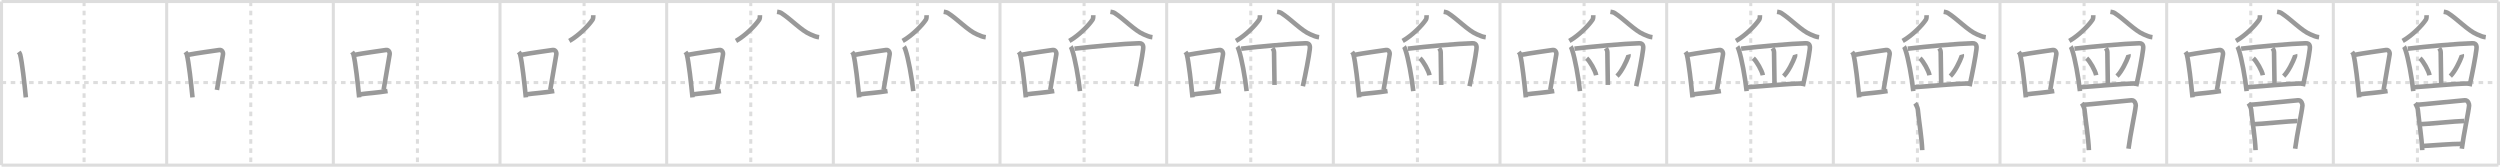 <svg width="1635px" height="109px" viewBox="0 0 1635 109" xmlns="http://www.w3.org/2000/svg" xmlns:xlink="http://www.w3.org/1999/xlink" xml:space="preserve" version="1.1" baseProfile="full">
<line x1="1" y1="1" x2="1634" y2="1" style="stroke:#ddd;stroke-width:2"></line>
<line x1="1" y1="1" x2="1" y2="108" style="stroke:#ddd;stroke-width:2"></line>
<line x1="1" y1="108" x2="1634" y2="108" style="stroke:#ddd;stroke-width:2"></line>
<line x1="1634" y1="1" x2="1634" y2="108" style="stroke:#ddd;stroke-width:2"></line>
<line x1="109" y1="1" x2="109" y2="108" style="stroke:#ddd;stroke-width:2"></line>
<line x1="218" y1="1" x2="218" y2="108" style="stroke:#ddd;stroke-width:2"></line>
<line x1="327" y1="1" x2="327" y2="108" style="stroke:#ddd;stroke-width:2"></line>
<line x1="436" y1="1" x2="436" y2="108" style="stroke:#ddd;stroke-width:2"></line>
<line x1="545" y1="1" x2="545" y2="108" style="stroke:#ddd;stroke-width:2"></line>
<line x1="654" y1="1" x2="654" y2="108" style="stroke:#ddd;stroke-width:2"></line>
<line x1="763" y1="1" x2="763" y2="108" style="stroke:#ddd;stroke-width:2"></line>
<line x1="872" y1="1" x2="872" y2="108" style="stroke:#ddd;stroke-width:2"></line>
<line x1="981" y1="1" x2="981" y2="108" style="stroke:#ddd;stroke-width:2"></line>
<line x1="1090" y1="1" x2="1090" y2="108" style="stroke:#ddd;stroke-width:2"></line>
<line x1="1199" y1="1" x2="1199" y2="108" style="stroke:#ddd;stroke-width:2"></line>
<line x1="1308" y1="1" x2="1308" y2="108" style="stroke:#ddd;stroke-width:2"></line>
<line x1="1417" y1="1" x2="1417" y2="108" style="stroke:#ddd;stroke-width:2"></line>
<line x1="1526" y1="1" x2="1526" y2="108" style="stroke:#ddd;stroke-width:2"></line>
<line x1="1" y1="54" x2="1634" y2="54" style="stroke:#ddd;stroke-width:2;stroke-dasharray:3 3"></line>
<line x1="55" y1="1" x2="55" y2="108" style="stroke:#ddd;stroke-width:2;stroke-dasharray:3 3"></line>
<line x1="164" y1="1" x2="164" y2="108" style="stroke:#ddd;stroke-width:2;stroke-dasharray:3 3"></line>
<line x1="273" y1="1" x2="273" y2="108" style="stroke:#ddd;stroke-width:2;stroke-dasharray:3 3"></line>
<line x1="382" y1="1" x2="382" y2="108" style="stroke:#ddd;stroke-width:2;stroke-dasharray:3 3"></line>
<line x1="491" y1="1" x2="491" y2="108" style="stroke:#ddd;stroke-width:2;stroke-dasharray:3 3"></line>
<line x1="600" y1="1" x2="600" y2="108" style="stroke:#ddd;stroke-width:2;stroke-dasharray:3 3"></line>
<line x1="709" y1="1" x2="709" y2="108" style="stroke:#ddd;stroke-width:2;stroke-dasharray:3 3"></line>
<line x1="818" y1="1" x2="818" y2="108" style="stroke:#ddd;stroke-width:2;stroke-dasharray:3 3"></line>
<line x1="927" y1="1" x2="927" y2="108" style="stroke:#ddd;stroke-width:2;stroke-dasharray:3 3"></line>
<line x1="1036" y1="1" x2="1036" y2="108" style="stroke:#ddd;stroke-width:2;stroke-dasharray:3 3"></line>
<line x1="1145" y1="1" x2="1145" y2="108" style="stroke:#ddd;stroke-width:2;stroke-dasharray:3 3"></line>
<line x1="1254" y1="1" x2="1254" y2="108" style="stroke:#ddd;stroke-width:2;stroke-dasharray:3 3"></line>
<line x1="1363" y1="1" x2="1363" y2="108" style="stroke:#ddd;stroke-width:2;stroke-dasharray:3 3"></line>
<line x1="1472" y1="1" x2="1472" y2="108" style="stroke:#ddd;stroke-width:2;stroke-dasharray:3 3"></line>
<line x1="1581" y1="1" x2="1581" y2="108" style="stroke:#ddd;stroke-width:2;stroke-dasharray:3 3"></line>
<path d="M12.25,33.99c0.37,0.51,0.76,0.94,0.92,1.58c1.29,5.07,2.84,19.04,3.73,28.13" style="fill:none;stroke:#999;stroke-width:3"></path>

<path d="M121.25,33.99c0.37,0.51,0.76,0.94,0.92,1.58c1.29,5.07,2.84,19.04,3.73,28.13" style="fill:none;stroke:#999;stroke-width:3"></path>
<path d="M122.58,35.92c6.42-1.22,16.55-2.56,20.92-3.23c1.6-0.24,2.56,1.44,2.33,2.87c-0.95,5.92-2.55,15.07-3.96,23.25" style="fill:none;stroke:#999;stroke-width:3"></path>

<path d="M230.25,33.99c0.37,0.51,0.76,0.94,0.92,1.58c1.29,5.07,2.84,19.04,3.73,28.13" style="fill:none;stroke:#999;stroke-width:3"></path>
<path d="M231.58,35.92c6.42-1.22,16.55-2.56,20.92-3.23c1.6-0.24,2.56,1.44,2.33,2.87c-0.95,5.92-2.55,15.07-3.96,23.25" style="fill:none;stroke:#999;stroke-width:3"></path>
<path d="M235.07,61.75c5.14-0.75,11.33-1.05,18.39-2.21" style="fill:none;stroke:#999;stroke-width:3"></path>

<path d="M339.25,33.99c0.37,0.51,0.76,0.94,0.92,1.58c1.29,5.07,2.84,19.04,3.73,28.13" style="fill:none;stroke:#999;stroke-width:3"></path>
<path d="M340.58,35.92c6.42-1.22,16.55-2.56,20.92-3.23c1.6-0.24,2.56,1.44,2.33,2.87c-0.95,5.92-2.55,15.07-3.96,23.25" style="fill:none;stroke:#999;stroke-width:3"></path>
<path d="M344.07,61.75c5.14-0.75,11.33-1.05,18.39-2.21" style="fill:none;stroke:#999;stroke-width:3"></path>
<path d="M387.99,9.94c0.01,0.55,0.01,2.19-0.37,2.78c-2.24,3.52-8.74,10.3-15.29,14.06" style="fill:none;stroke:#999;stroke-width:3"></path>

<path d="M448.25,33.99c0.37,0.51,0.76,0.94,0.92,1.58c1.29,5.07,2.84,19.04,3.73,28.13" style="fill:none;stroke:#999;stroke-width:3"></path>
<path d="M449.58,35.92c6.42-1.22,16.55-2.56,20.92-3.23c1.6-0.24,2.56,1.44,2.33,2.87c-0.95,5.92-2.55,15.07-3.96,23.25" style="fill:none;stroke:#999;stroke-width:3"></path>
<path d="M453.07,61.75c5.14-0.75,11.33-1.05,18.39-2.21" style="fill:none;stroke:#999;stroke-width:3"></path>
<path d="M496.99,9.94c0.01,0.55,0.01,2.19-0.37,2.78c-2.24,3.52-8.74,10.3-15.29,14.06" style="fill:none;stroke:#999;stroke-width:3"></path>
<path d="M508.21,7.7c1.03,0.16,2.01,0.36,2.67,0.78c6.04,3.78,13.32,11.61,19.04,13.98c2.47,1.02,3.35,1.57,5.75,1.9" style="fill:none;stroke:#999;stroke-width:3"></path>

<path d="M557.25,33.99c0.37,0.51,0.76,0.94,0.92,1.58c1.29,5.07,2.84,19.04,3.73,28.13" style="fill:none;stroke:#999;stroke-width:3"></path>
<path d="M558.58,35.92c6.42-1.22,16.55-2.56,20.92-3.23c1.6-0.24,2.56,1.44,2.33,2.87c-0.95,5.92-2.55,15.07-3.96,23.25" style="fill:none;stroke:#999;stroke-width:3"></path>
<path d="M562.07,61.75c5.14-0.75,11.33-1.05,18.39-2.21" style="fill:none;stroke:#999;stroke-width:3"></path>
<path d="M605.99,9.94c0.01,0.55,0.01,2.19-0.37,2.78c-2.24,3.52-8.74,10.3-15.29,14.06" style="fill:none;stroke:#999;stroke-width:3"></path>
<path d="M617.21,7.7c1.03,0.16,2.01,0.36,2.67,0.78c6.04,3.78,13.32,11.61,19.04,13.98c2.47,1.02,3.35,1.57,5.75,1.9" style="fill:none;stroke:#999;stroke-width:3"></path>
<path d="M591.25,30.45c0.37,0.49,0.86,2.03,1.06,2.63c1.66,4.97,4,17.36,4.98,26.51" style="fill:none;stroke:#999;stroke-width:3"></path>

<path d="M666.25,33.99c0.37,0.51,0.76,0.94,0.92,1.58c1.29,5.07,2.84,19.04,3.73,28.13" style="fill:none;stroke:#999;stroke-width:3"></path>
<path d="M667.58,35.92c6.42-1.22,16.55-2.56,20.92-3.23c1.6-0.24,2.56,1.44,2.33,2.87c-0.95,5.92-2.55,15.07-3.96,23.25" style="fill:none;stroke:#999;stroke-width:3"></path>
<path d="M671.07,61.75c5.14-0.75,11.33-1.05,18.39-2.21" style="fill:none;stroke:#999;stroke-width:3"></path>
<path d="M714.99,9.94c0.01,0.55,0.01,2.19-0.37,2.78c-2.24,3.52-8.74,10.3-15.29,14.06" style="fill:none;stroke:#999;stroke-width:3"></path>
<path d="M726.21,7.7c1.03,0.16,2.01,0.36,2.67,0.78c6.04,3.78,13.32,11.61,19.04,13.98c2.47,1.02,3.35,1.57,5.75,1.9" style="fill:none;stroke:#999;stroke-width:3"></path>
<path d="M700.25,30.45c0.37,0.49,0.86,2.03,1.06,2.63c1.66,4.97,4,17.36,4.98,26.51" style="fill:none;stroke:#999;stroke-width:3"></path>
<path d="M702.72,31.84c12.19-1.46,32.5-3.31,42.32-3.55c3.01-0.07,2.71,2.67,2.54,4.03c-0.6,4.98-2.62,15.55-4.51,24.06" style="fill:none;stroke:#999;stroke-width:3"></path>

<path d="M775.25,33.99c0.37,0.51,0.76,0.94,0.92,1.58c1.29,5.07,2.84,19.04,3.73,28.13" style="fill:none;stroke:#999;stroke-width:3"></path>
<path d="M776.58,35.92c6.42-1.22,16.55-2.56,20.92-3.23c1.6-0.24,2.56,1.44,2.33,2.87c-0.95,5.92-2.55,15.07-3.96,23.25" style="fill:none;stroke:#999;stroke-width:3"></path>
<path d="M780.07,61.75c5.14-0.75,11.33-1.05,18.39-2.21" style="fill:none;stroke:#999;stroke-width:3"></path>
<path d="M823.99,9.94c0.01,0.55,0.01,2.19-0.37,2.78c-2.24,3.52-8.74,10.3-15.29,14.06" style="fill:none;stroke:#999;stroke-width:3"></path>
<path d="M835.21,7.7c1.03,0.16,2.01,0.36,2.67,0.78c6.04,3.78,13.32,11.61,19.04,13.98c2.47,1.02,3.35,1.57,5.75,1.9" style="fill:none;stroke:#999;stroke-width:3"></path>
<path d="M809.25,30.45c0.37,0.49,0.86,2.03,1.06,2.63c1.66,4.97,4,17.36,4.98,26.51" style="fill:none;stroke:#999;stroke-width:3"></path>
<path d="M811.72,31.84c12.19-1.46,32.5-3.31,42.32-3.55c3.01-0.07,2.71,2.67,2.54,4.03c-0.6,4.98-2.62,15.55-4.51,24.06" style="fill:none;stroke:#999;stroke-width:3"></path>
<path d="M832.23,31.49c0.52,0.71,1,1.74,0.99,2.72c-0.04,5.79,0.31,12.91,0.31,21.33" style="fill:none;stroke:#999;stroke-width:3"></path>

<path d="M884.25,33.99c0.37,0.51,0.76,0.94,0.92,1.58c1.29,5.07,2.84,19.04,3.73,28.13" style="fill:none;stroke:#999;stroke-width:3"></path>
<path d="M885.58,35.92c6.42-1.22,16.55-2.56,20.92-3.23c1.6-0.24,2.56,1.44,2.33,2.87c-0.95,5.92-2.55,15.07-3.96,23.25" style="fill:none;stroke:#999;stroke-width:3"></path>
<path d="M889.07,61.75c5.14-0.75,11.33-1.05,18.39-2.21" style="fill:none;stroke:#999;stroke-width:3"></path>
<path d="M932.99,9.94c0.01,0.55,0.01,2.19-0.37,2.78c-2.24,3.52-8.74,10.3-15.29,14.06" style="fill:none;stroke:#999;stroke-width:3"></path>
<path d="M944.21,7.7c1.03,0.16,2.01,0.36,2.67,0.78c6.04,3.78,13.32,11.61,19.04,13.98c2.47,1.02,3.35,1.57,5.75,1.9" style="fill:none;stroke:#999;stroke-width:3"></path>
<path d="M918.25,30.45c0.37,0.49,0.86,2.03,1.06,2.63c1.66,4.97,4,17.36,4.98,26.51" style="fill:none;stroke:#999;stroke-width:3"></path>
<path d="M920.72,31.84c12.19-1.46,32.5-3.31,42.32-3.55c3.01-0.07,2.71,2.67,2.54,4.03c-0.6,4.98-2.62,15.55-4.51,24.06" style="fill:none;stroke:#999;stroke-width:3"></path>
<path d="M941.23,31.49c0.52,0.71,1,1.74,0.99,2.72c-0.04,5.79,0.31,12.91,0.31,21.33" style="fill:none;stroke:#999;stroke-width:3"></path>
<path d="M928.66,38.08c2.2,2.02,5.68,8.13,6.23,11.12" style="fill:none;stroke:#999;stroke-width:3"></path>

<path d="M993.25,33.99c0.37,0.51,0.76,0.94,0.92,1.58c1.29,5.07,2.84,19.04,3.73,28.13" style="fill:none;stroke:#999;stroke-width:3"></path>
<path d="M994.58,35.92c6.42-1.22,16.55-2.56,20.92-3.23c1.6-0.24,2.56,1.44,2.33,2.87c-0.95,5.92-2.55,15.07-3.96,23.25" style="fill:none;stroke:#999;stroke-width:3"></path>
<path d="M998.07,61.75c5.14-0.75,11.33-1.05,18.39-2.21" style="fill:none;stroke:#999;stroke-width:3"></path>
<path d="M1041.99,9.94c0.01,0.55,0.01,2.19-0.37,2.78c-2.24,3.52-8.74,10.3-15.29,14.06" style="fill:none;stroke:#999;stroke-width:3"></path>
<path d="M1053.21,7.7c1.03,0.16,2.01,0.36,2.67,0.78c6.04,3.78,13.32,11.61,19.04,13.98c2.47,1.02,3.35,1.57,5.75,1.9" style="fill:none;stroke:#999;stroke-width:3"></path>
<path d="M1027.25,30.45c0.37,0.49,0.86,2.03,1.06,2.63c1.66,4.97,4,17.36,4.98,26.51" style="fill:none;stroke:#999;stroke-width:3"></path>
<path d="M1029.72,31.84c12.19-1.46,32.5-3.31,42.32-3.55c3.01-0.07,2.71,2.67,2.54,4.03c-0.6,4.98-2.62,15.55-4.51,24.06" style="fill:none;stroke:#999;stroke-width:3"></path>
<path d="M1050.23,31.49c0.52,0.71,1,1.74,0.99,2.72c-0.04,5.79,0.31,12.91,0.31,21.33" style="fill:none;stroke:#999;stroke-width:3"></path>
<path d="M1037.66,38.08c2.2,2.02,5.68,8.13,6.23,11.12" style="fill:none;stroke:#999;stroke-width:3"></path>
<path d="M1065.01,35.64c0.13,0.44,0,0.95-0.18,1.46c-1.07,2.99-4.18,9.62-7.31,12.69" style="fill:none;stroke:#999;stroke-width:3"></path>

<path d="M1102.25,33.99c0.37,0.51,0.76,0.94,0.92,1.58c1.29,5.07,2.84,19.04,3.73,28.13" style="fill:none;stroke:#999;stroke-width:3"></path>
<path d="M1103.58,35.92c6.42-1.22,16.55-2.56,20.92-3.23c1.6-0.24,2.56,1.44,2.33,2.87c-0.95,5.92-2.55,15.07-3.96,23.25" style="fill:none;stroke:#999;stroke-width:3"></path>
<path d="M1107.07,61.75c5.14-0.75,11.33-1.05,18.39-2.21" style="fill:none;stroke:#999;stroke-width:3"></path>
<path d="M1150.99,9.94c0.01,0.55,0.01,2.19-0.37,2.78c-2.24,3.52-8.74,10.3-15.29,14.06" style="fill:none;stroke:#999;stroke-width:3"></path>
<path d="M1162.21,7.7c1.03,0.16,2.01,0.36,2.67,0.78c6.04,3.78,13.32,11.61,19.04,13.98c2.47,1.02,3.35,1.57,5.75,1.9" style="fill:none;stroke:#999;stroke-width:3"></path>
<path d="M1136.25,30.45c0.37,0.49,0.86,2.03,1.06,2.63c1.66,4.97,4,17.36,4.98,26.51" style="fill:none;stroke:#999;stroke-width:3"></path>
<path d="M1138.72,31.84c12.19-1.46,32.5-3.31,42.32-3.55c3.01-0.07,2.71,2.67,2.54,4.03c-0.6,4.98-2.62,15.55-4.51,24.06" style="fill:none;stroke:#999;stroke-width:3"></path>
<path d="M1159.23,31.49c0.52,0.71,1,1.74,0.99,2.72c-0.04,5.79,0.31,12.91,0.31,21.33" style="fill:none;stroke:#999;stroke-width:3"></path>
<path d="M1146.66,38.08c2.2,2.02,5.68,8.13,6.23,11.12" style="fill:none;stroke:#999;stroke-width:3"></path>
<path d="M1174.01,35.64c0.13,0.44,0,0.95-0.18,1.46c-1.07,2.99-4.18,9.62-7.31,12.69" style="fill:none;stroke:#999;stroke-width:3"></path>
<path d="M1142.46,57.06c10.09-0.61,25.83-2.32,36.71-2.48" style="fill:none;stroke:#999;stroke-width:3"></path>

<path d="M1211.25,33.99c0.37,0.51,0.76,0.94,0.92,1.58c1.29,5.07,2.84,19.04,3.73,28.13" style="fill:none;stroke:#999;stroke-width:3"></path>
<path d="M1212.58,35.92c6.42-1.22,16.55-2.56,20.92-3.23c1.6-0.24,2.56,1.44,2.33,2.87c-0.95,5.92-2.55,15.07-3.96,23.25" style="fill:none;stroke:#999;stroke-width:3"></path>
<path d="M1216.07,61.75c5.14-0.75,11.33-1.05,18.39-2.21" style="fill:none;stroke:#999;stroke-width:3"></path>
<path d="M1259.99,9.94c0.01,0.55,0.01,2.19-0.37,2.78c-2.24,3.52-8.74,10.3-15.29,14.06" style="fill:none;stroke:#999;stroke-width:3"></path>
<path d="M1271.21,7.7c1.03,0.16,2.01,0.36,2.67,0.78c6.04,3.78,13.32,11.61,19.04,13.98c2.47,1.02,3.35,1.57,5.75,1.9" style="fill:none;stroke:#999;stroke-width:3"></path>
<path d="M1245.25,30.45c0.37,0.49,0.86,2.03,1.06,2.63c1.66,4.97,4,17.36,4.98,26.51" style="fill:none;stroke:#999;stroke-width:3"></path>
<path d="M1247.72,31.84c12.19-1.46,32.5-3.31,42.32-3.55c3.01-0.07,2.71,2.67,2.54,4.03c-0.6,4.98-2.62,15.55-4.51,24.06" style="fill:none;stroke:#999;stroke-width:3"></path>
<path d="M1268.23,31.49c0.52,0.71,1,1.74,0.99,2.72c-0.04,5.79,0.31,12.91,0.31,21.33" style="fill:none;stroke:#999;stroke-width:3"></path>
<path d="M1255.66,38.08c2.2,2.02,5.68,8.13,6.23,11.12" style="fill:none;stroke:#999;stroke-width:3"></path>
<path d="M1283.01,35.64c0.13,0.44,0,0.95-0.18,1.46c-1.07,2.99-4.18,9.62-7.31,12.69" style="fill:none;stroke:#999;stroke-width:3"></path>
<path d="M1251.46,57.06c10.09-0.61,25.83-2.32,36.71-2.48" style="fill:none;stroke:#999;stroke-width:3"></path>
<path d="M1252.5,67.51c0.52,0.68,1.64,3.04,1.73,3.94c0.84,8.48,2.56,18.24,2.91,26.74" style="fill:none;stroke:#999;stroke-width:3"></path>

<path d="M1320.25,33.99c0.37,0.51,0.76,0.94,0.92,1.58c1.29,5.07,2.84,19.04,3.73,28.13" style="fill:none;stroke:#999;stroke-width:3"></path>
<path d="M1321.58,35.92c6.42-1.22,16.55-2.56,20.92-3.23c1.6-0.24,2.56,1.44,2.33,2.87c-0.95,5.92-2.55,15.07-3.96,23.25" style="fill:none;stroke:#999;stroke-width:3"></path>
<path d="M1325.07,61.75c5.14-0.75,11.33-1.05,18.39-2.21" style="fill:none;stroke:#999;stroke-width:3"></path>
<path d="M1368.99,9.94c0.01,0.55,0.01,2.19-0.37,2.78c-2.24,3.52-8.74,10.3-15.29,14.06" style="fill:none;stroke:#999;stroke-width:3"></path>
<path d="M1380.21,7.7c1.03,0.16,2.01,0.36,2.67,0.78c6.04,3.78,13.32,11.61,19.04,13.98c2.47,1.02,3.35,1.57,5.75,1.9" style="fill:none;stroke:#999;stroke-width:3"></path>
<path d="M1354.25,30.45c0.37,0.49,0.86,2.03,1.06,2.63c1.66,4.97,4,17.36,4.98,26.51" style="fill:none;stroke:#999;stroke-width:3"></path>
<path d="M1356.72,31.84c12.19-1.46,32.5-3.31,42.32-3.55c3.01-0.07,2.71,2.67,2.54,4.03c-0.6,4.98-2.62,15.55-4.51,24.06" style="fill:none;stroke:#999;stroke-width:3"></path>
<path d="M1377.23,31.49c0.52,0.71,1,1.74,0.99,2.72c-0.04,5.79,0.31,12.91,0.31,21.33" style="fill:none;stroke:#999;stroke-width:3"></path>
<path d="M1364.66,38.08c2.2,2.02,5.68,8.13,6.23,11.12" style="fill:none;stroke:#999;stroke-width:3"></path>
<path d="M1392.01,35.64c0.13,0.44,0,0.95-0.18,1.46c-1.07,2.99-4.18,9.62-7.31,12.69" style="fill:none;stroke:#999;stroke-width:3"></path>
<path d="M1360.46,57.06c10.09-0.61,25.83-2.32,36.71-2.48" style="fill:none;stroke:#999;stroke-width:3"></path>
<path d="M1361.5,67.51c0.52,0.68,1.64,3.04,1.73,3.94c0.84,8.48,2.56,18.24,2.91,26.74" style="fill:none;stroke:#999;stroke-width:3"></path>
<path d="M1362.2,68.58c2.94-0.11,29.14-2.87,31.81-3.01c2.23-0.11,2.85,2.69,2.79,3.4c-0.35,4.14-3.56,18.78-4.78,28.28" style="fill:none;stroke:#999;stroke-width:3"></path>

<path d="M1429.25,33.99c0.37,0.51,0.76,0.94,0.92,1.58c1.29,5.07,2.84,19.04,3.73,28.13" style="fill:none;stroke:#999;stroke-width:3"></path>
<path d="M1430.58,35.92c6.42-1.22,16.55-2.56,20.92-3.23c1.6-0.24,2.56,1.44,2.33,2.87c-0.95,5.92-2.55,15.07-3.96,23.25" style="fill:none;stroke:#999;stroke-width:3"></path>
<path d="M1434.07,61.75c5.14-0.75,11.33-1.05,18.39-2.21" style="fill:none;stroke:#999;stroke-width:3"></path>
<path d="M1477.99,9.94c0.01,0.55,0.01,2.19-0.37,2.78c-2.24,3.52-8.74,10.3-15.29,14.06" style="fill:none;stroke:#999;stroke-width:3"></path>
<path d="M1489.21,7.7c1.03,0.16,2.01,0.36,2.67,0.78c6.04,3.78,13.32,11.61,19.04,13.98c2.47,1.02,3.35,1.57,5.75,1.9" style="fill:none;stroke:#999;stroke-width:3"></path>
<path d="M1463.25,30.45c0.37,0.49,0.86,2.03,1.06,2.63c1.66,4.97,4,17.36,4.98,26.51" style="fill:none;stroke:#999;stroke-width:3"></path>
<path d="M1465.72,31.84c12.19-1.46,32.5-3.31,42.32-3.55c3.01-0.07,2.71,2.67,2.54,4.03c-0.6,4.98-2.62,15.55-4.51,24.06" style="fill:none;stroke:#999;stroke-width:3"></path>
<path d="M1486.23,31.49c0.52,0.71,1,1.74,0.99,2.72c-0.04,5.79,0.31,12.91,0.31,21.33" style="fill:none;stroke:#999;stroke-width:3"></path>
<path d="M1473.66,38.08c2.2,2.02,5.68,8.13,6.23,11.12" style="fill:none;stroke:#999;stroke-width:3"></path>
<path d="M1501.01,35.64c0.13,0.44,0,0.95-0.18,1.46c-1.07,2.99-4.18,9.62-7.31,12.69" style="fill:none;stroke:#999;stroke-width:3"></path>
<path d="M1469.46,57.06c10.09-0.61,25.83-2.32,36.71-2.48" style="fill:none;stroke:#999;stroke-width:3"></path>
<path d="M1470.5,67.51c0.52,0.68,1.64,3.04,1.73,3.94c0.84,8.48,2.56,18.24,2.91,26.74" style="fill:none;stroke:#999;stroke-width:3"></path>
<path d="M1471.2,68.58c2.94-0.11,29.14-2.87,31.81-3.01c2.23-0.11,2.85,2.69,2.79,3.4c-0.35,4.14-3.56,18.78-4.78,28.28" style="fill:none;stroke:#999;stroke-width:3"></path>
<path d="M1473.53,81.24c3.97,0,24.53-2.11,29.02-2.11" style="fill:none;stroke:#999;stroke-width:3"></path>

<path d="M1538.25,33.99c0.37,0.51,0.76,0.94,0.92,1.58c1.29,5.07,2.84,19.04,3.73,28.13" style="fill:none;stroke:#999;stroke-width:3"></path>
<path d="M1539.58,35.92c6.42-1.22,16.55-2.56,20.92-3.23c1.6-0.24,2.56,1.44,2.33,2.87c-0.95,5.92-2.55,15.07-3.96,23.25" style="fill:none;stroke:#999;stroke-width:3"></path>
<path d="M1543.07,61.75c5.14-0.75,11.33-1.05,18.39-2.21" style="fill:none;stroke:#999;stroke-width:3"></path>
<path d="M1586.99,9.94c0.01,0.55,0.01,2.19-0.37,2.78c-2.24,3.52-8.74,10.3-15.29,14.06" style="fill:none;stroke:#999;stroke-width:3"></path>
<path d="M1598.21,7.7c1.03,0.16,2.01,0.36,2.67,0.78c6.04,3.78,13.32,11.61,19.04,13.98c2.47,1.02,3.35,1.57,5.75,1.9" style="fill:none;stroke:#999;stroke-width:3"></path>
<path d="M1572.25,30.45c0.37,0.49,0.86,2.03,1.06,2.63c1.66,4.97,4,17.36,4.98,26.51" style="fill:none;stroke:#999;stroke-width:3"></path>
<path d="M1574.72,31.84c12.19-1.46,32.5-3.31,42.32-3.55c3.01-0.07,2.71,2.67,2.54,4.03c-0.6,4.98-2.62,15.55-4.51,24.06" style="fill:none;stroke:#999;stroke-width:3"></path>
<path d="M1595.23,31.49c0.52,0.71,1,1.74,0.99,2.72c-0.04,5.79,0.31,12.91,0.31,21.33" style="fill:none;stroke:#999;stroke-width:3"></path>
<path d="M1582.66,38.08c2.2,2.02,5.68,8.13,6.23,11.12" style="fill:none;stroke:#999;stroke-width:3"></path>
<path d="M1610.01,35.64c0.13,0.44,0,0.95-0.18,1.46c-1.07,2.99-4.18,9.62-7.31,12.69" style="fill:none;stroke:#999;stroke-width:3"></path>
<path d="M1578.46,57.06c10.09-0.61,25.83-2.32,36.71-2.48" style="fill:none;stroke:#999;stroke-width:3"></path>
<path d="M1579.5,67.51c0.52,0.68,1.64,3.04,1.73,3.94c0.84,8.48,2.56,18.24,2.91,26.74" style="fill:none;stroke:#999;stroke-width:3"></path>
<path d="M1580.2,68.58c2.94-0.11,29.14-2.87,31.81-3.01c2.23-0.11,2.85,2.69,2.79,3.4c-0.35,4.14-3.56,18.78-4.78,28.28" style="fill:none;stroke:#999;stroke-width:3"></path>
<path d="M1582.53,81.24c3.97,0,24.53-2.11,29.02-2.11" style="fill:none;stroke:#999;stroke-width:3"></path>
<path d="M1584.51,95.48c7.87-0.44,18.11-1.4,25.71-1.4" style="fill:none;stroke:#999;stroke-width:3"></path>

</svg>